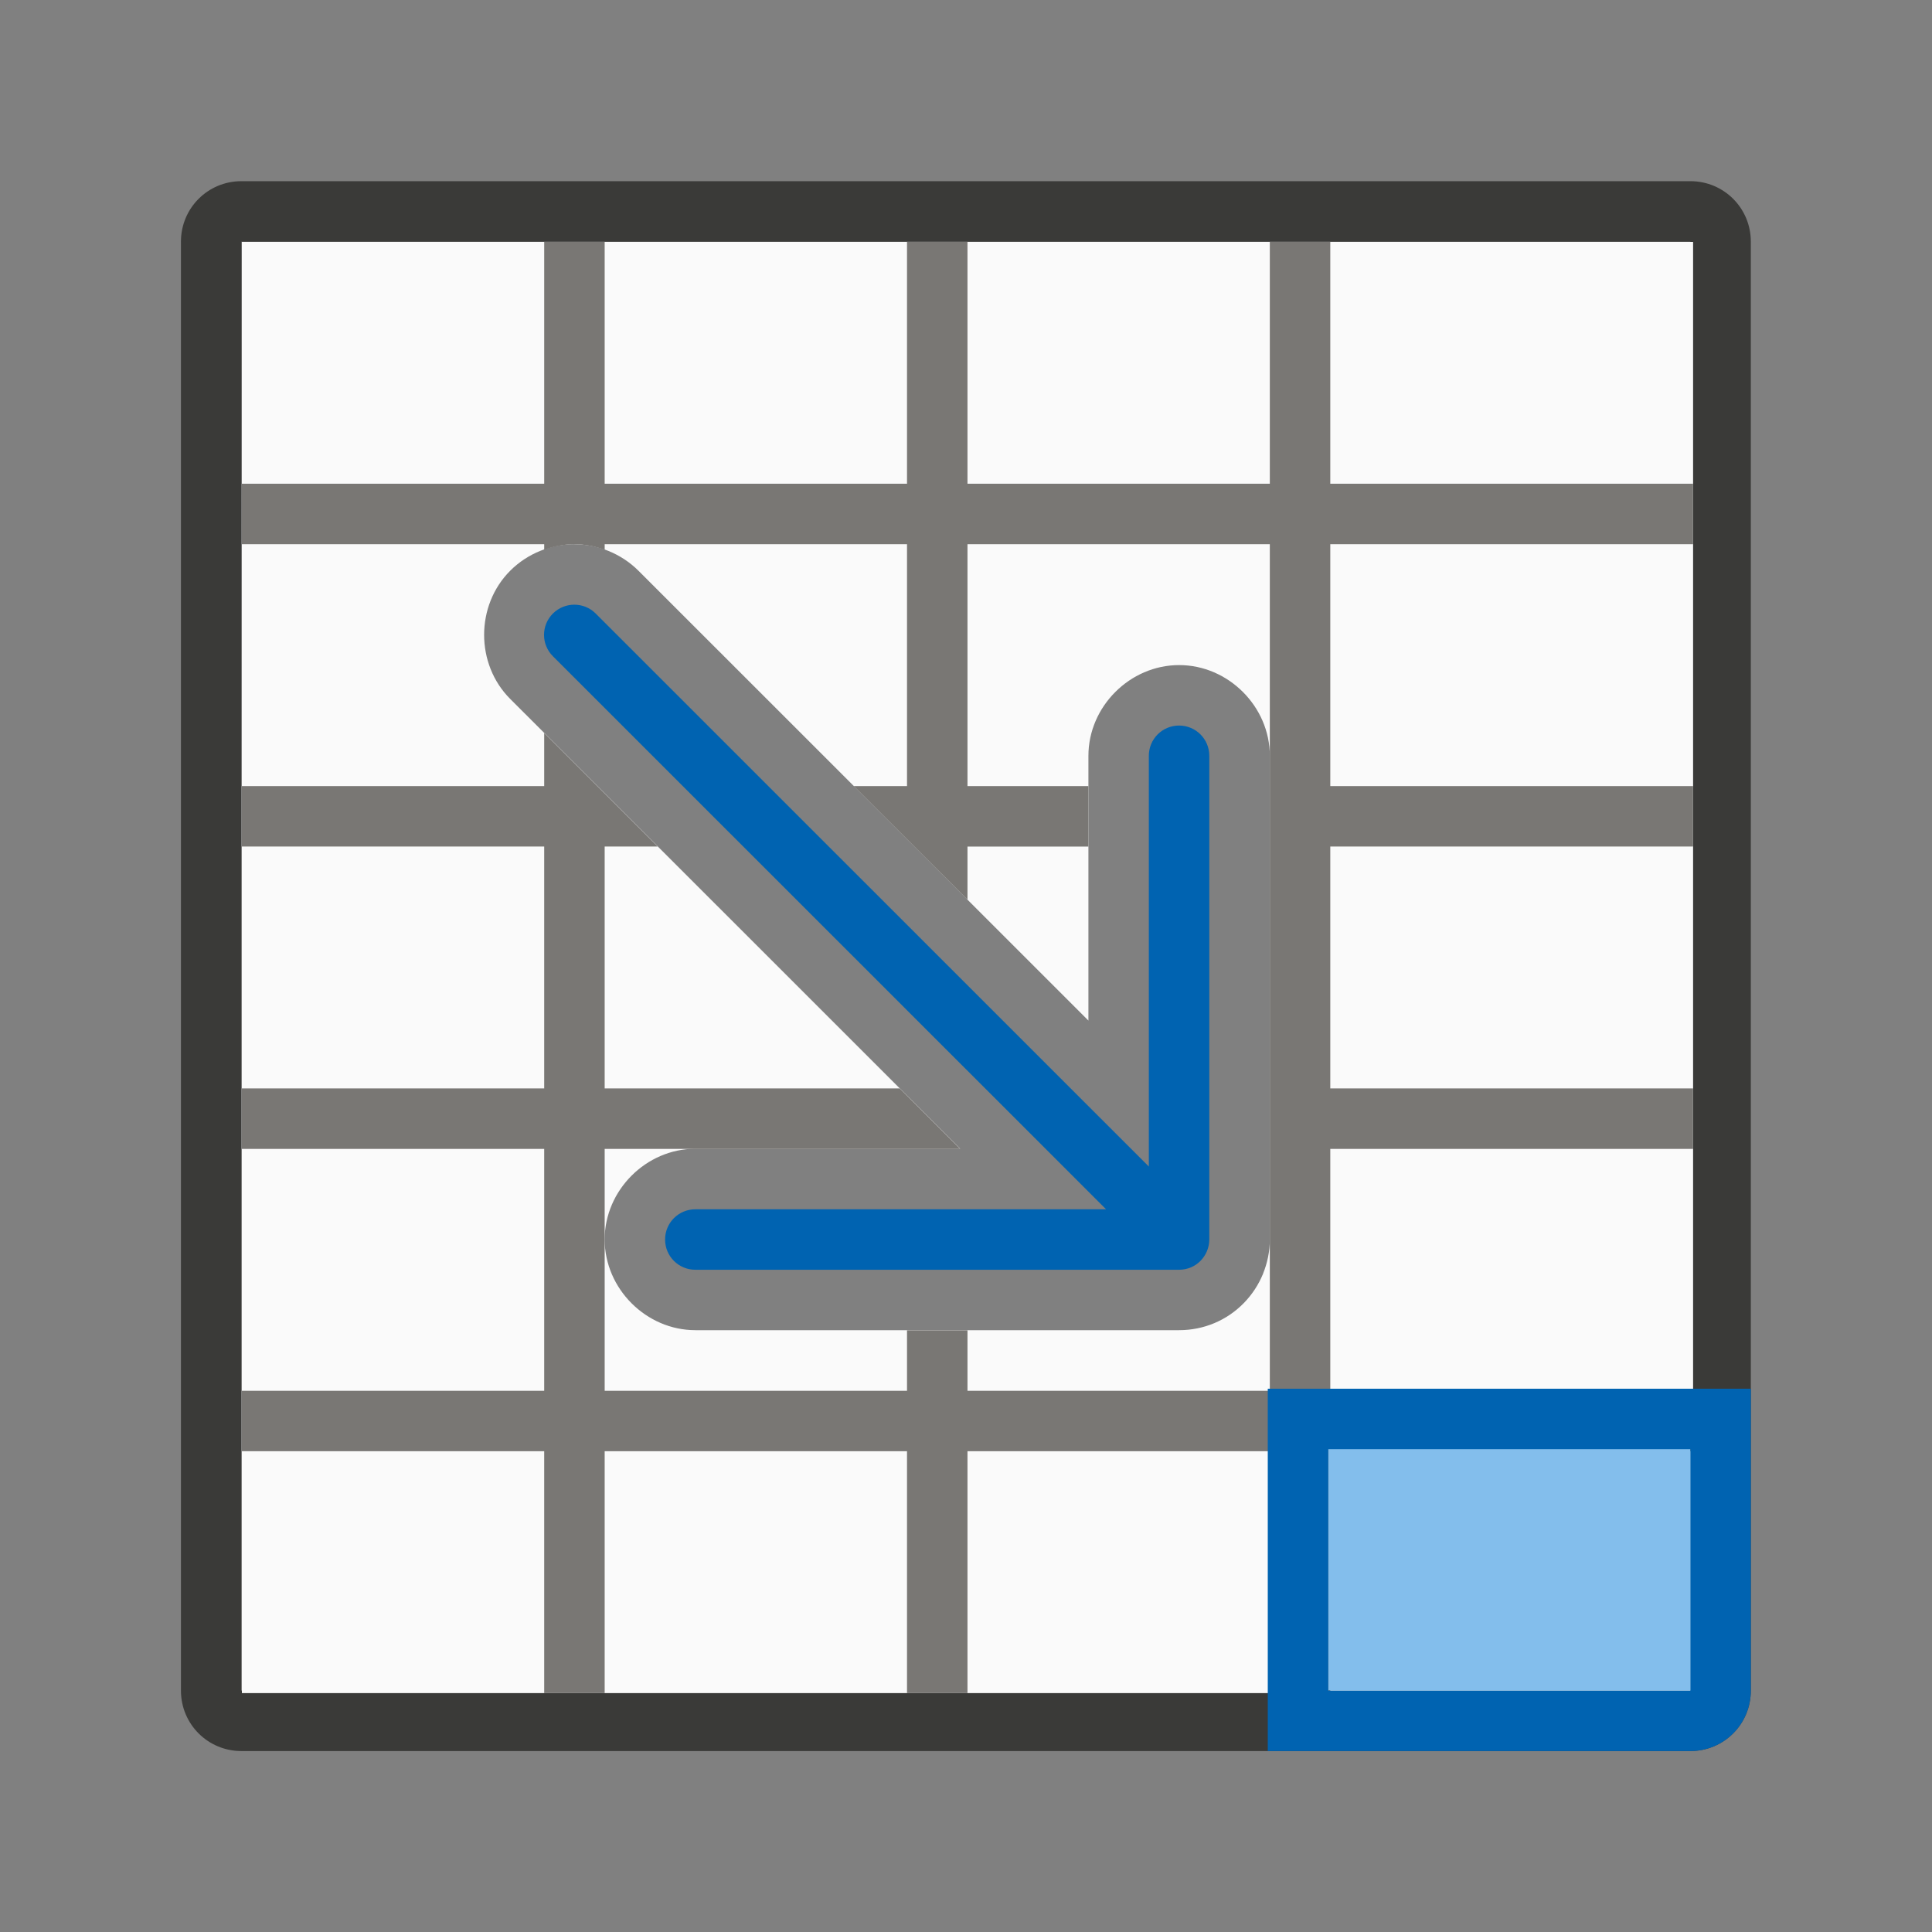 <svg height="32" viewBox="0 0 8.467 8.467" width="32" xmlns="http://www.w3.org/2000/svg"><rect x="0" y="0" width="8.467" height="8.467" fill="#808080" stroke="none"/><g transform="translate(0 -288.533)"><path d="m1.058 289.327c-.147 0-.265.118-.265.265v6.35c0 .147.118.265.265.265h6.35c.147 0 .265-.118.265-.265v-6.35c0-.147-.118-.265-.265-.265zm0 .265h6.35v2.381.265 1.058.265 1.058.265 1.058h-1.587-.265-1.323-.265-1.323-.265-1.323v-1.058-.265-1.058-.265-1.058-.265z" fill="#3a3a38" stroke-width=".265"/><path d="m4 4v24h24v-24zm5.498 5c.381 0 .772.151 1.061.439l7.441 7.439v-4.379c0-.814.686-1.5 1.5-1.5s1.5.686 1.5 1.5v8c-0.0.195-.04.387-.111.562v.002c-.148.363-.434.662-.805.818-.182.077-.382.117-.584.117h-8c-.814 0-1.5-.686-1.5-1.5s.686-1.5 1.5-1.5h4.379l-7.441-7.439c-.576-.575-.575-1.546 0-2.121.288-.288.679-.439 1.061-.439z" fill="#fafafa" transform="matrix(.265 0 0 .265 0 288.533)"/><path d="m9 4v4h-5v1h5v.092c.162-.058.33-.092.498-.092.169 0 .339.033.502.092v-.092h5v4h-.881l1.881 1.879v-.879h2v-1h-2v-4h5v3.5.5 1 4 1 1.5 2.5h-5v-1h-1v1h-5v-2.5-1.5h1.5 3.5.879l-1-1h-4.879v-4h.877l-1.877-1.877v.877h-5v1h5v4h-5v1h5v4h-5v1h5v4h1v-4h5v4h1v-4h5v4h1v-4h6v-1h-6v-4h6v-1h-6v-4h6v-1h-6v-4h6v-1h-6v-4h-1v4h-5v-4h-1v4h-5v-4z" fill="#797774" transform="matrix(.265 0 0 .265 0 288.533)"/><path d="m5.821 294.883h1.587v1.058h-1.587z" fill="#83beec" stroke-width=".104"/><g fill="#0063b1"><path d="m5.556 294.619v.265 1.058.265h1.852c.147 0 .265-.118.265-.265v-1.323h-.265-1.587zm.265.265h1.587v1.058h-1.587z" stroke-width=".265"/><path d="m9.498 10c-.128 0-.256.049-.354.146-.196.196-.196.511 0 .707l9.148 9.146h-6.793c-.277 0-.5.223-.5.5s.223.5.5.5h8c.069 0 .135-.014.195-.039.122-.051.218-.15.268-.273.024-.06.037-.124.037-.188v-8c0-.277-.223-.5-.5-.5s-.5.223-.5.5v6.793l-9.148-9.146c-.098-.098-.226-.146-.354-.146z" transform="matrix(.265 0 0 .265 0 288.533)"/></g></g></svg>